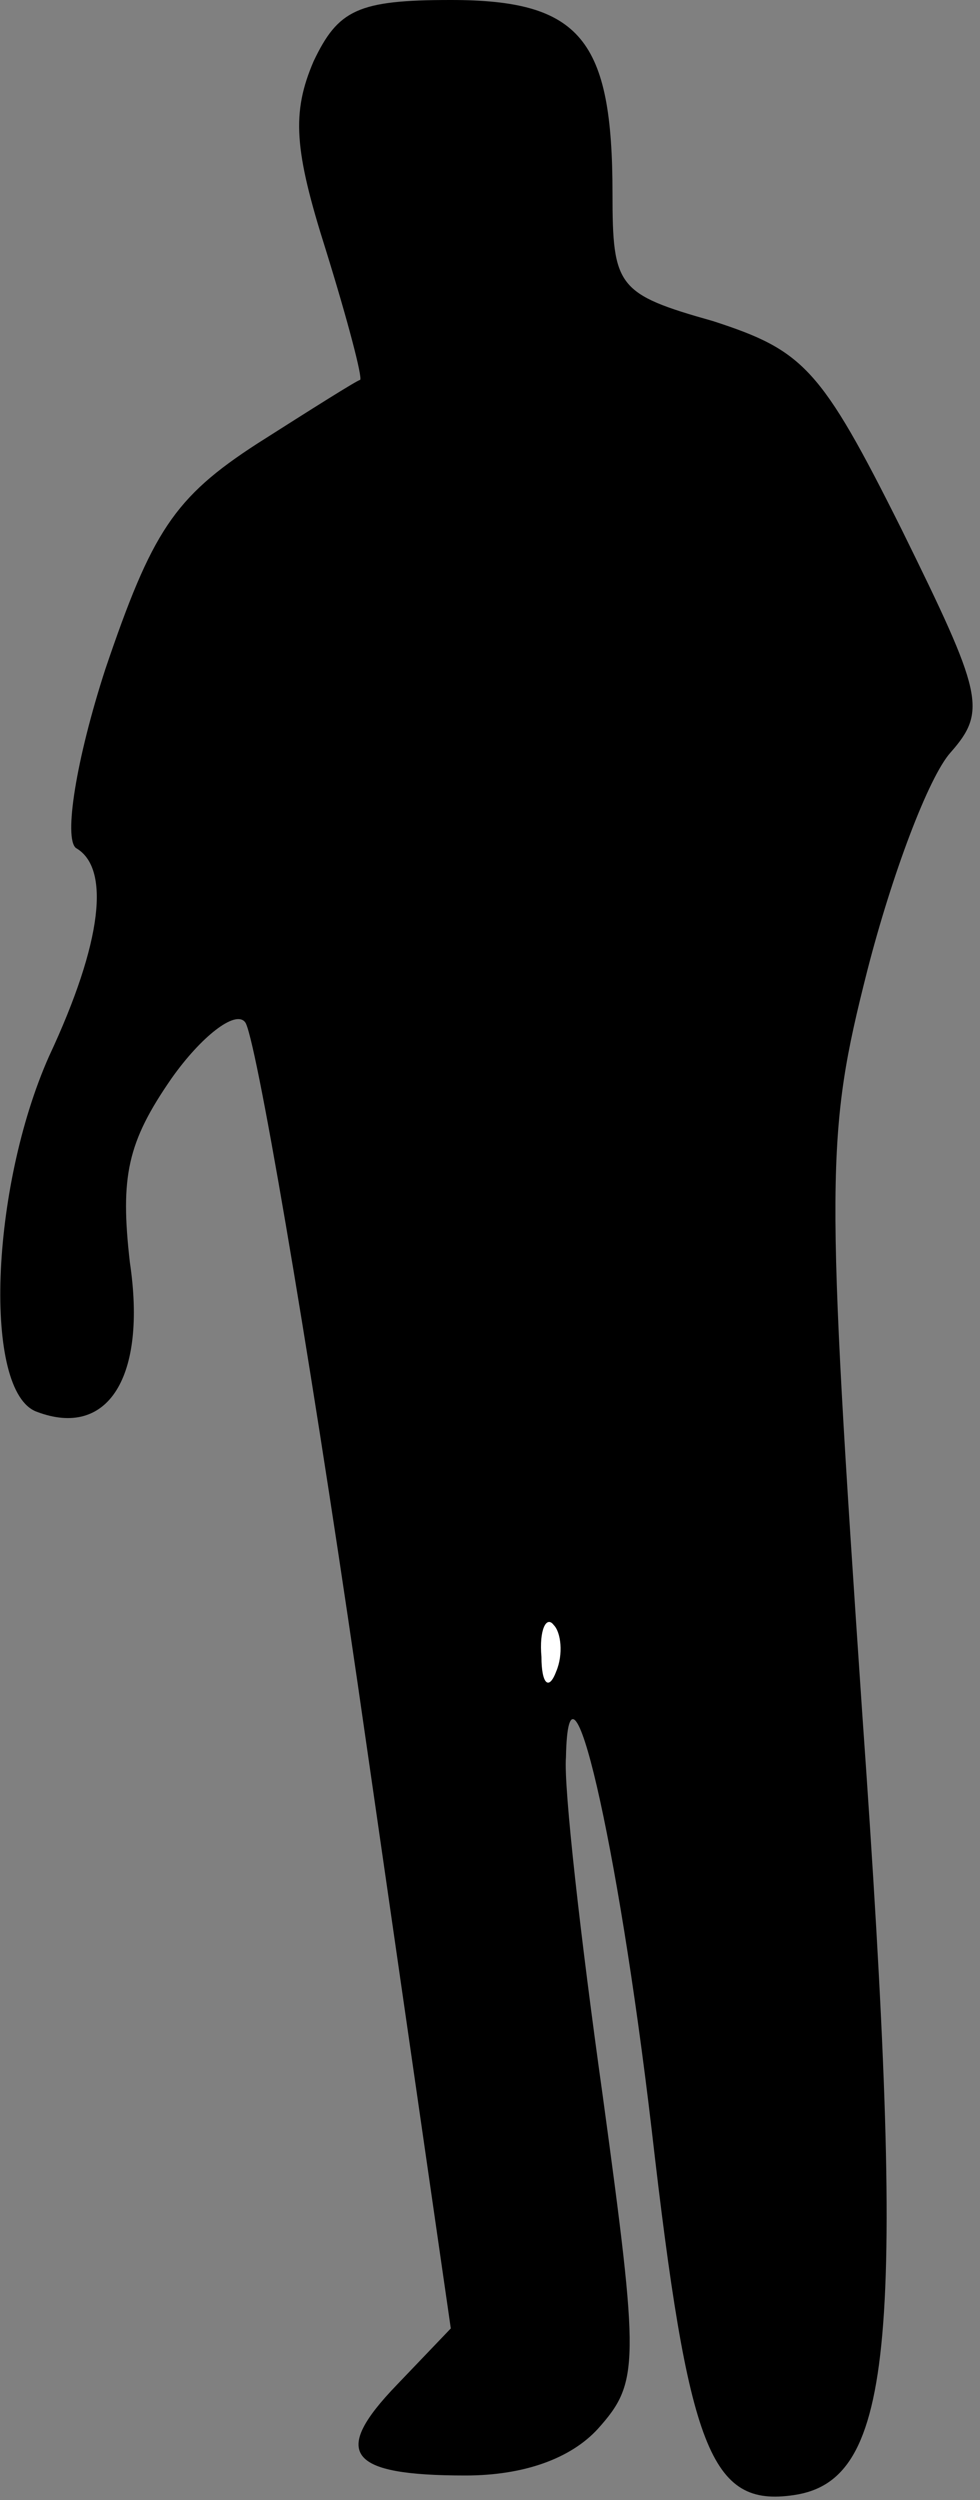 <?xml version="1.0" standalone="no"?>
<!DOCTYPE svg PUBLIC "-//W3C//DTD SVG 20010904//EN"
 "http://www.w3.org/TR/2001/REC-SVG-20010904/DTD/svg10.dtd">
<svg version="1.0" xmlns="http://www.w3.org/2000/svg"
 width="40pt" height="102pt" viewBox="0 0 40 102"
 preserveAspectRatio="xMidYMid meet">
<rect x="0" y="0" width="40" height="102" fill="#808080" stroke="none"/>
<g transform="translate(0,102) scale(0.1,-0.1)"
fill="#000000" stroke="none">
<path fill="#000000" stroke="none" d="M128 995 c-9 -21 -8 -36 5 -77 9 -29
15 -52 14 -53 -1 0 -20 -12 -42 -26 -34 -22 -43 -36 -62 -92 -12 -37 -17 -69
-12 -73 14 -8 11 -38 -11 -85 -24 -54 -27 -137 -5 -145 29 -11 45 14 38 61 -4
35 -1 49 17 75 12 17 26 28 30 23 4 -4 25 -126 46 -270 l38 -263 -22 -23 c-27
-28 -20 -37 28 -37 24 0 43 7 54 19 17 19 17 26 2 136 -9 64 -16 126 -15 138
1 52 21 -33 35 -152 15 -131 24 -154 58 -149 41 6 46 63 28 318 -15 221 -15
237 2 304 10 39 25 79 34 89 15 17 13 24 -20 91 -33 66 -40 73 -77 85 -39 11
-41 14 -41 52 0 63 -13 79 -66 79 -38 0 -46 -4 -56 -25z"/>
<path fill="#ffffff" stroke="none" d="M227 338 c-3 -8 -6 -5 -6 6 -1 11 2 17
5 13 3 -3 4 -12 1 -19z"/>
</g>
</svg>
